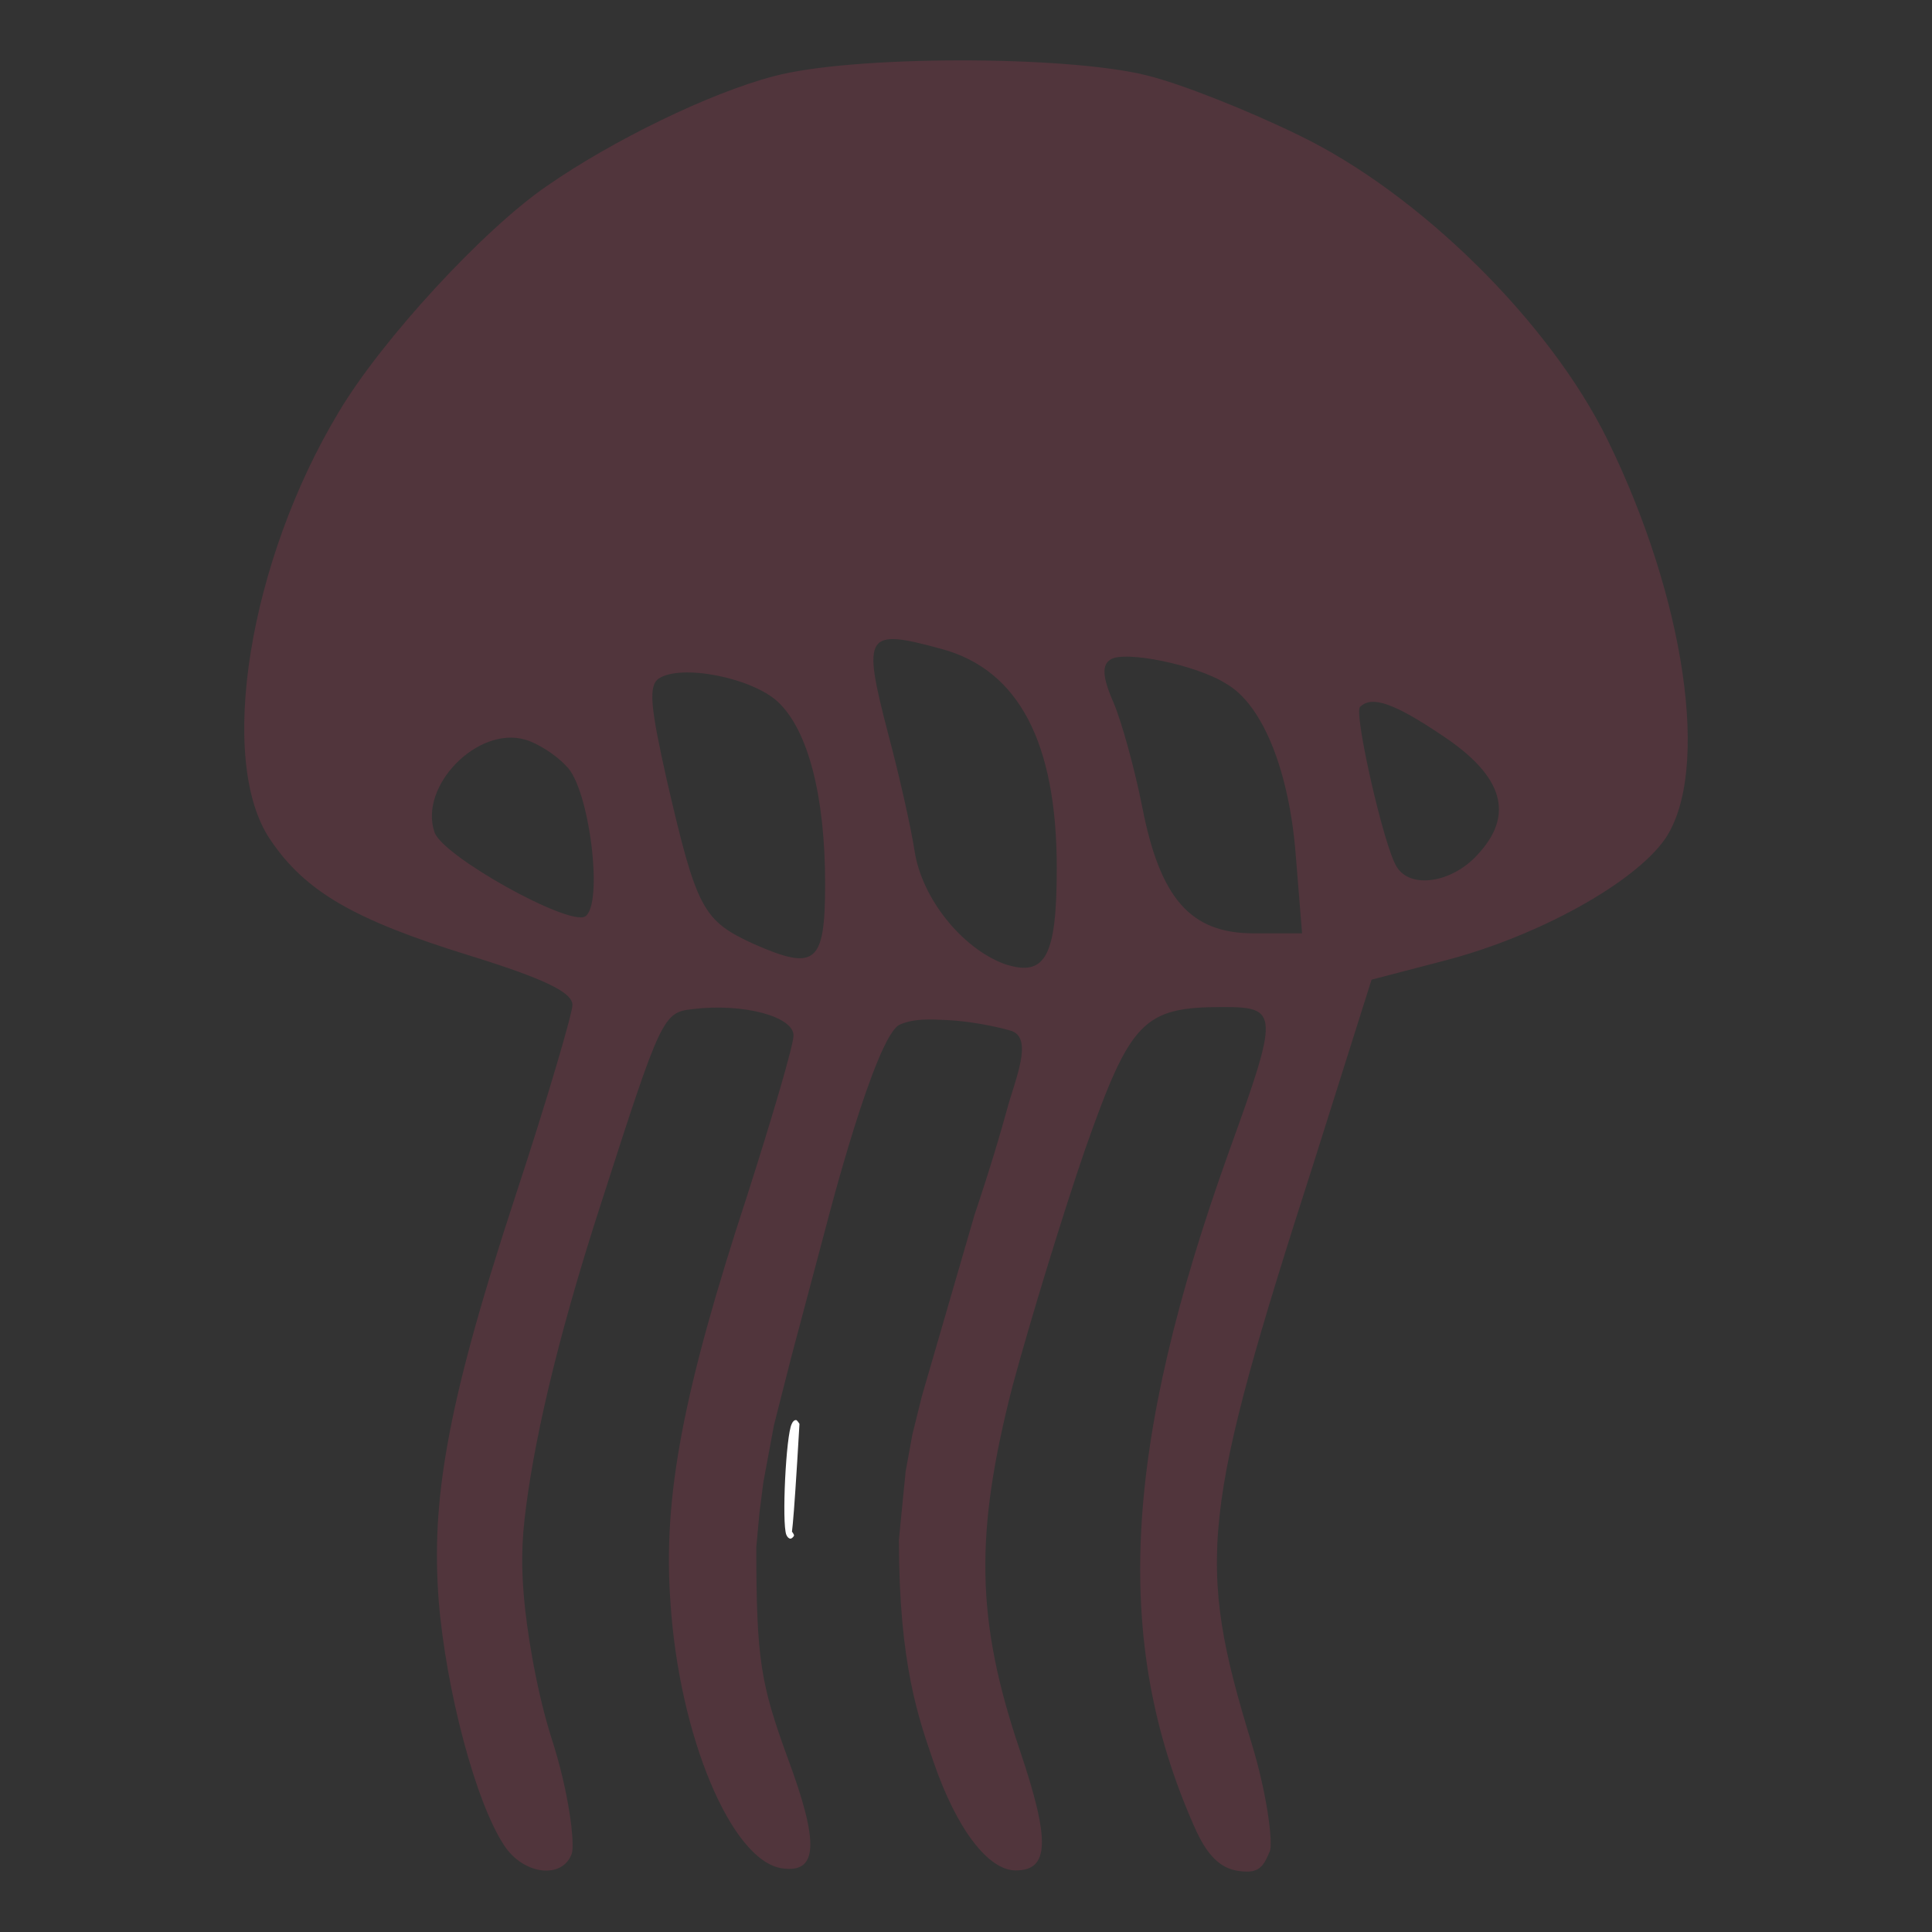<svg xmlns="http://www.w3.org/2000/svg" xmlns:xlink="http://www.w3.org/1999/xlink" width="500" zoomAndPan="magnify" viewBox="0 0 375 375" height="500" preserveAspectRatio="xMidYMid meet" version="1.0"><rect x="0" y="0" width="375" height="375" fill="#333333" stroke="none"/><defs><filter x="0%" y="0%" width="100%" height="100%" id="b355003537"><feColorMatrix values="0 0 0 0 1 0 0 0 0 1 0 0 0 0 1 0 0 0 1 0" color-interpolation-filters="sRGB"/></filter><clipPath id="af992fdb72"><path d="M 152 275.598 L 155.203 275.598 L 155.203 298.676 L 152 298.676 Z M 152 275.598 " clip-rule="nonzero"/></clipPath><clipPath id="6827746bda"><path d="M 155.176 276.375 C 153.898 298.426 153.602 298.648 153.375 298.648 C 153.074 298.648 152.625 298.051 152.625 297.824 C 152.625 297.602 153.227 297.148 153.523 297.148 C 153.75 297.227 154.125 297.824 154.125 298.051 C 154.051 298.273 153.676 298.648 153.449 298.648 C 153.148 298.648 152.852 298.426 152.625 297.898 C 151.727 295.648 152.551 278.551 153.676 276.375 C 153.898 275.852 154.199 275.625 154.5 275.625 C 154.727 275.625 155.176 276.375 155.176 276.375 " clip-rule="nonzero"/></clipPath><mask id="39fcf95bf6"><g filter="url(#b355003537)"><rect x="-37.5" width="450" fill="#000000" y="-37.5" height="450" fill-opacity="0.2"/></g></mask><clipPath id="326e8b12b8"><path d="M 0.406 0.613 L 280.84 0.613 L 280.84 352.363 L 0.406 352.363 Z M 0.406 0.613 " clip-rule="nonzero"/></clipPath><clipPath id="fb426273ac"><rect x="0" width="281" y="0" height="353"/></clipPath></defs><g clip-path="url(#af992fdb72)"><g clip-path="url(#6827746bda)"><path fill="#ffffff" d="M 149.625 272.625 L 158.176 272.625 L 158.176 301.715 L 149.625 301.715 Z M 149.625 272.625 " fill-opacity="1" fill-rule="nonzero"/></g></g><g mask="url(#39fcf95bf6)"><g transform="matrix(1, 0, 0, 1, 47, 11)"><g clip-path="url(#fb426273ac)"><g clip-path="url(#326e8b12b8)"><path fill="#c83c60" d="M 103.141 3.809 C 90.676 7.078 71.875 16.273 59.203 25.062 C 46.941 33.441 27.117 54.898 18.738 69 C 1.367 97.816 -4.969 136.645 5.457 151.973 C 12.199 161.988 21.602 167.504 44.078 174.453 C 58.59 178.949 64.109 181.605 64.109 184.059 C 64.109 185.691 59.203 202.449 53.07 221.047 C 45.883 242.945 41.891 257.641 39.754 269.902 C 37.887 280.645 37.391 289.52 38.152 299.727 C 39.586 317.098 45.305 338.762 50.824 347.141 C 54.504 352.863 62.148 353.887 63.988 348.777 C 64.602 346.938 63.496 336.922 60.02 326.297 C 56.75 315.875 55.176 304.246 54.781 299.895 C 54.426 296.035 54.035 290.785 54.816 283.883 C 56.348 270.32 60.621 250.379 69.828 222.07 C 81.273 186.512 81.684 185.488 87.406 184.875 C 97.215 183.648 107.023 186.305 107.023 189.984 C 107.023 191.824 102.938 205.719 98.031 221.047 C 85.566 259.059 81.684 279.496 83.113 299.727 C 84.75 325.887 94.965 350.207 104.777 351.637 C 111.727 352.66 112.133 346.938 105.797 329.973 C 100.688 315.875 99.797 311.188 99.797 289.32 L 100.414 282.605 L 101.172 276.68 L 103.219 265.66 L 106.574 252.457 L 113.551 226.23 C 113.551 226.23 122.891 189.977 127.648 187.879 C 130.418 186.652 133.695 186.84 136.855 187 C 143.094 187.32 148.879 188.934 149.414 189.133 C 153.543 190.656 150.047 198.5 148.469 204.301 C 145.719 214.402 142.176 224.727 142.176 224.727 L 131.934 259.996 L 130.098 267.406 L 128.785 274.582 L 127.477 287.84 C 127.477 312.156 131.344 322.617 134.203 330.996 C 138.699 344.074 144.832 352.047 150.145 352.047 C 156.684 352.047 156.891 346.324 150.961 328.746 C 142.379 303.406 142.176 286.648 149.531 258.039 C 153.008 245.164 159.34 224.523 163.633 212.055 C 172.422 187.125 174.875 184.465 190.406 184.465 C 201.234 184.465 201.234 185.691 191.633 212.262 C 170.992 269.688 168.945 307.492 184.684 343.258 C 187.75 350.41 190.848 352.277 195.137 352.277 C 198 352.277 198.664 350.145 199.48 348.309 C 200.094 346.672 198.988 337.332 195.922 327.316 C 185.09 291.961 186.113 282.766 208.184 214.102 L 219.219 179.152 L 233.32 175.477 C 251.512 170.773 270.312 160.352 276.238 151.77 C 285.027 138.688 280.121 105.172 264.996 74.312 C 253.758 51.426 228.418 26.492 205.117 15.254 C 195.516 10.551 182.23 5.238 175.484 3.605 C 159.75 -0.277 118.266 -0.277 103.141 3.809 Z M 135.84 114.984 C 150.758 119.07 158.117 133.172 158.117 157.492 C 158.117 174.863 155.867 178.746 147.898 176.086 C 139.723 173.023 131.957 163.418 130.527 154.223 C 129.914 150.133 127.664 139.914 125.418 131.535 C 120.309 111.918 120.922 110.895 135.84 114.984 Z M 191.02 121.727 C 198.172 125.812 203.281 138.895 204.508 155.039 L 205.73 170.16 L 196.332 170.16 C 184.07 170.16 178.145 163.418 174.668 145.434 C 173.238 138.281 170.785 129.289 169.152 125.406 C 166.902 120.297 166.902 118.047 168.539 117.027 C 171.195 115.188 185.297 118.047 191.02 121.727 Z M 103.957 125.199 C 109.887 130.719 113.156 143.594 113.156 160.555 C 113.156 176.086 111.316 177.52 99.258 172.203 C 89.449 167.707 88.223 165.461 82.5 140.734 C 79.23 126.223 78.82 122.137 80.867 120.707 C 85.156 117.844 98.852 120.5 103.957 125.199 Z M 232.914 131.742 C 244.969 139.711 247.016 147.273 239.656 155.039 C 234.754 160.352 226.781 161.578 224.125 157.285 C 221.672 153.609 215.746 127.449 216.973 126.223 C 219.219 123.977 223.512 125.406 232.914 131.742 Z M 62.883 137.668 C 67.379 141.754 70.238 164.645 66.559 166.891 C 63.289 168.73 38.973 155.242 37.336 150.543 C 34.27 141.551 45.715 129.902 54.91 132.559 C 57.16 133.172 60.836 135.418 62.883 137.668 Z M 62.883 137.668 " fill-opacity="1" fill-rule="nonzero"/></g></g></g></g></svg>